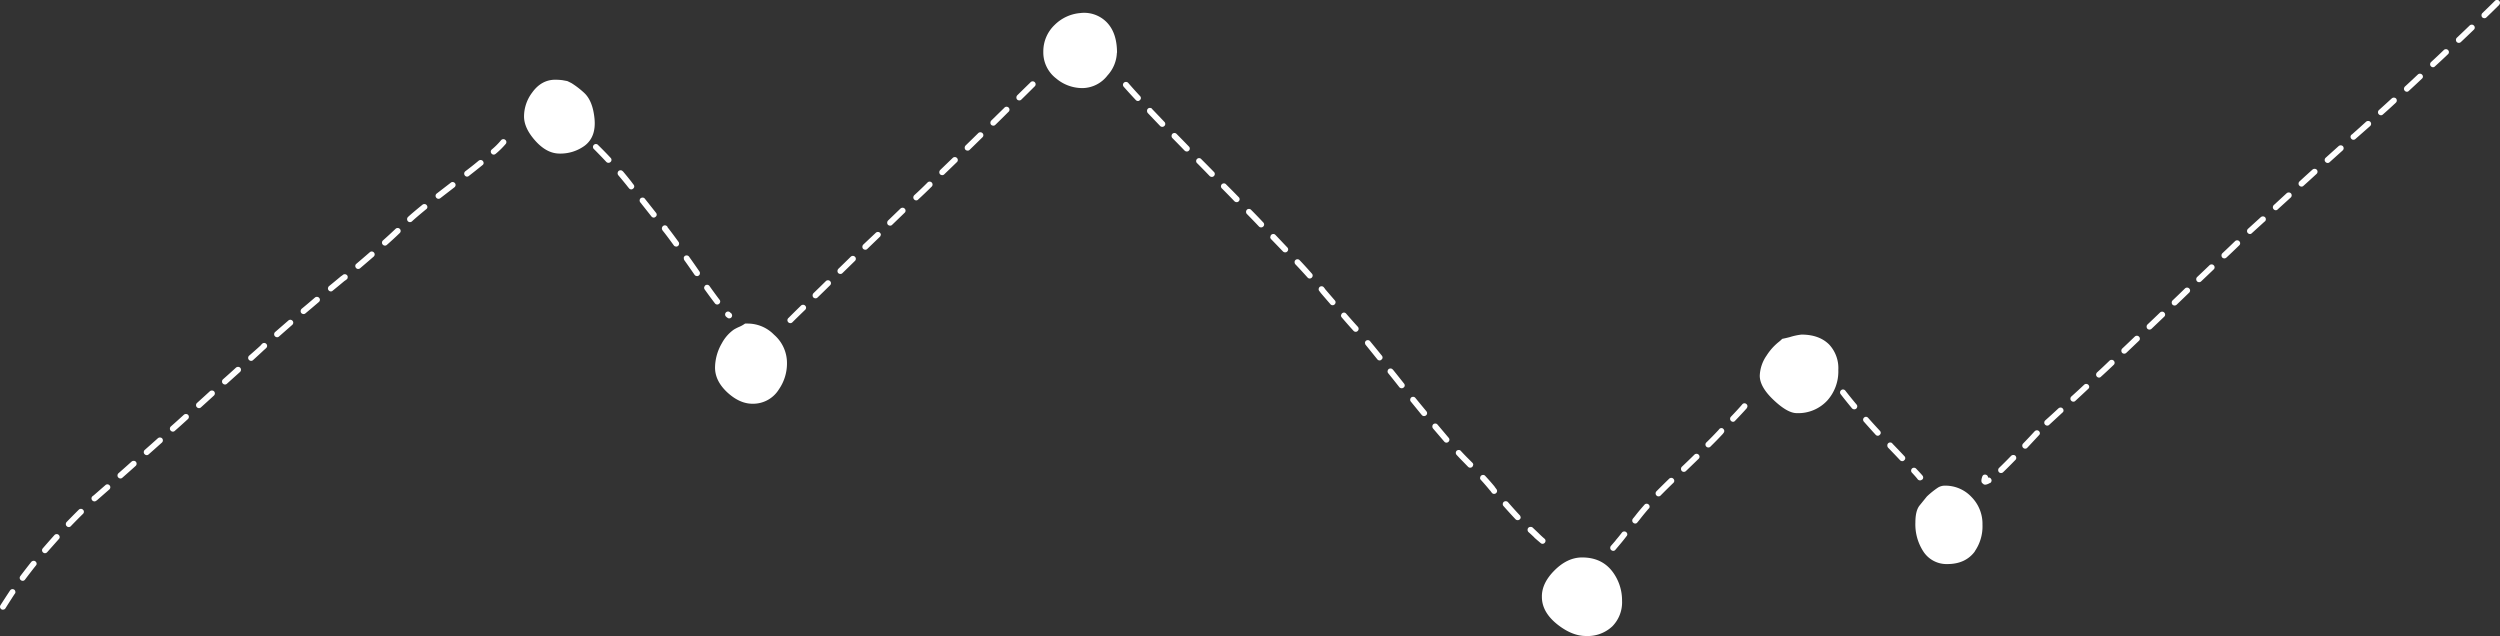 <svg fill='white' id="Capa_1" data-name="Capa 1" xmlns="http://www.w3.org/2000/svg" viewBox="0 0 851.42 216.6"><rect x="0" y="0" width="851.42" height="216.6" fill="#333333" stroke="none"/><title>Objeto inteligente vectorial</title><g id="Layer0_0_FILL" data-name="Layer0 0 FILL"><path d="M253.67,110.25a10,10,0,0,1-2,1.1,15.92,15.92,0,0,0-1.75.9,13.48,13.48,0,0,0-4.05,4.6,16.8,16.8,0,0,0-2.35,8.35q0,4.6,4.3,8.55,4.15,3.75,8.45,3.75a10.31,10.31,0,0,0,9-4.9,15.52,15.52,0,0,0,2.75-9,12.73,12.73,0,0,0-4.4-9.6,12.54,12.54,0,0,0-8.7-3.8,11.2,11.2,0,0,0-1.2,0m-59.1-81.9q-1.18-.59-1.45-.7l-1.65-.3a21.48,21.48,0,0,0-2.4-.15q-4.75,0-7.9,4.4a13.57,13.57,0,0,0-2.75,8.1q0,4,3.85,8.3t8.15,4.35a14,14,0,0,0,8.75-2.75q3.85-3,3.25-9.15t-3.6-8.85a29.07,29.07,0,0,0-4.25-3.25M549.67,195.4q-3.7-5.55-10.85-5.55-5,0-9.4,4.4t-4.3,9.05q0,5.25,5.45,9.5,4.9,3.8,9.55,3.8a12.27,12.27,0,0,0,9-3.3,11.66,11.66,0,0,0,3.3-8.7,16.3,16.3,0,0,0-2.75-9.2M380.42,17.95q0-7.15-3.9-10.75a10.77,10.77,0,0,0-8.65-2.75,14,14,0,0,0-8.65,4,12.43,12.43,0,0,0-3.9,9.25,11.13,11.13,0,0,0,4.35,9,13.84,13.84,0,0,0,9,3.3,10.89,10.89,0,0,0,8.5-4.3,12.07,12.07,0,0,0,3.2-7.7m292.15,169.8a14.94,14.94,0,0,0,2.65-9.1,13,13,0,0,0-3.75-9.45,12.17,12.17,0,0,0-9-3.85,4.47,4.47,0,0,0-2.4.65,28.35,28.35,0,0,0-3.8,3.05l-2.55,3.15q-1.35,1.8-1.35,5.7a16.91,16.91,0,0,0,2.7,9.85,9.4,9.4,0,0,0,8.2,4.3q6.15,0,9.35-4.3M622.92,117.3q-3.4-3.35-9.4-3.35a20.9,20.9,0,0,0-3.95.85q-1.54.4-2.6.6a13.12,13.12,0,0,1-1.3,1.15,18.79,18.79,0,0,0-4,4.5,12.87,12.87,0,0,0-2.35,6.9q0,3.9,4.9,8.45,4.6,4.3,7.7,4.3a13.45,13.45,0,0,0,10.4-4.3,14.82,14.82,0,0,0,3.75-10.4A11.76,11.76,0,0,0,622.92,117.3Z"/></g><g id="Layer0_0_STROKES_1_FILL" data-name="Layer0 0 STROKES 1 FILL"><path d="M5.07,202.2a.85.85,0,0,0,.15-.75.94.94,0,0,0-.4-.65,1.12,1.12,0,0,0-.75-.15,1.15,1.15,0,0,0-.65.45q-1.69,2.56-3.25,5a1.07,1.07,0,0,0-.15.75,1.12,1.12,0,0,0,.45.65.89.89,0,0,0,.75.1.89.89,0,0,0,.65-.45q1.54-2.46,3.2-5M11.37,191a1.12,1.12,0,0,0-.7.35q-1.94,2.44-3.75,4.85a1,1,0,0,0-.2.75,1,1,0,0,0,.4.65,1,1,0,0,0,.75.2,1,1,0,0,0,.65-.4q1.79-2.39,3.7-4.8a.84.84,0,0,0,.25-.7,1,1,0,0,0-.4-.7.92.92,0,0,0-.7-.2m7.9-9.1a1,1,0,0,0-.7.3q-2.05,2.29-4,4.55a.94.94,0,0,0-.25.7,1,1,0,0,0,.35.7.93.93,0,0,0,.7.25,1,1,0,0,0,.7-.35q2-2.24,4-4.5a.89.89,0,0,0,.25-.7,1,1,0,0,0-.35-.7.89.89,0,0,0-.7-.25m9-6.9a.93.93,0,0,0,.3-.7.9.9,0,0,0-.3-.7.93.93,0,0,0-.7-.3,1,1,0,0,0-.7.25q-2.16,2.14-4.2,4.25a1,1,0,0,0-.25.7.9.9,0,0,0,.3.7.92.92,0,0,0,.7.3.91.91,0,0,0,.7-.3q2-2.09,4.15-4.2m4.9-4.75.05-.05,4-3.5a1,1,0,0,0,.35-.7.93.93,0,0,0-.25-.7,1,1,0,0,0-.7-.35.94.94,0,0,0-.7.25l-3.95,3.45-.4.3a1,1,0,0,0-.4.65,1,1,0,0,0,.2.75,1,1,0,0,0,.65.4,1,1,0,0,0,.75-.2l.4-.3m13.1-13a1,1,0,0,0-.7-.3,1.05,1.05,0,0,0-.75.25q-2.22,2-4.5,4a1,1,0,0,0-.3.7.89.89,0,0,0,.25.7,1,1,0,0,0,.7.35.89.89,0,0,0,.7-.25q2.28-2,4.5-4a1,1,0,0,0,.35-.7,1.05,1.05,0,0,0-.25-.75m8.85-6.5a1,1,0,0,0,.35-.7,1.05,1.05,0,0,0-.25-.75,1,1,0,0,0-.7-.3,1.05,1.05,0,0,0-.75.25q-2.22,2-4.5,4a1,1,0,0,0-.3.7.89.89,0,0,0,.25.7,1,1,0,0,0,.7.35.89.89,0,0,0,.7-.25q2.27-2,4.5-4M72.22,133a1.06,1.06,0,0,0-.75.25q-2.18,2-4.4,4a1,1,0,0,0-.3.7.89.89,0,0,0,.25.7,1,1,0,0,0,.7.35.89.89,0,0,0,.7-.25q2.23-2,4.4-4a1,1,0,0,0,.35-.7,1.05,1.05,0,0,0-.25-.75,1,1,0,0,0-.7-.3m9.6-7.75a1,1,0,0,0-.7-.3,1.06,1.06,0,0,0-.75.25q-2.17,2-4.45,4a1,1,0,0,0-.3.7.89.89,0,0,0,.25.7,1,1,0,0,0,.7.35.89.89,0,0,0,.7-.25q2.27-2.05,4.45-4a1,1,0,0,0,.35-.7,1.05,1.05,0,0,0-.25-.75m7-7.7v.05q-1.94,1.77-4,3.55a1,1,0,0,0-.3.7.89.89,0,0,0,.25.7,1,1,0,0,0,.7.35.89.89,0,0,0,.7-.25q2-1.81,3.95-3.65h.05l.4-.4a1,1,0,1,0-1.4-1.4,4,4,0,0,1-.4.35m4.9-4.45a1,1,0,0,0-.3.7.89.89,0,0,0,.25.7,1,1,0,0,0,.7.35.89.89,0,0,0,.7-.25l4.5-3.95a1,1,0,0,0,.35-.7.93.93,0,0,0-.25-.7,1,1,0,0,0-.7-.35.94.94,0,0,0-.7.25l-4.55,3.95M63.37,141a1.06,1.06,0,0,0-.75.25q-2.18,2-4.45,4a1,1,0,0,0-.3.7.89.89,0,0,0,.25.7,1,1,0,0,0,.7.35.89.89,0,0,0,.7-.25q2.28-2,4.45-4a1,1,0,0,0,.35-.7,1,1,0,0,0-.25-.75,1,1,0,0,0-.7-.3M239.82,97.8a1.09,1.09,0,0,0,.15.75q2,2.79,3.5,4.75a1,1,0,0,0,.65.4,1,1,0,0,0,.75-.2,1,1,0,0,0,.4-.7.9.9,0,0,0-.2-.7q-1.49-1.94-3.45-4.7A1,1,0,0,0,241,97a1.16,1.16,0,0,0-.75.15,1.21,1.21,0,0,0-.4.65m9.05,8.8a.41.41,0,0,1-.15-.1,1,1,0,1,0-1.4,1.4,2,2,0,0,0,.45.35.84.84,0,0,0,.75.15.79.79,0,0,0,.6-.4.84.84,0,0,0,.15-.75.94.94,0,0,0-.4-.65m-29.3-38.95a.9.9,0,0,0-.65-.35,1.11,1.11,0,0,0-.75.2,1,1,0,0,0-.35.65,1,1,0,0,0,.2.75l3.8,4.8a1,1,0,0,0,.7.4.84.84,0,0,0,.7-.25.88.88,0,0,0,.4-.65,1,1,0,0,0-.25-.75l-3.8-4.8m-11.35-13.2a.92.92,0,0,0-.3-.7q-2-2.15-4.2-4.3a1,1,0,1,0-1.4,1.4q2.14,2.15,4.15,4.3a1,1,0,0,0,.7.3,1,1,0,0,0,.75-.3.9.9,0,0,0,.3-.7m3.85,3.9a.87.87,0,0,0-.65-.35,1.09,1.09,0,0,0-.75.2,1.12,1.12,0,0,0-.35.7,1.07,1.07,0,0,0,.2.75q1.47,1.74,2.85,3.45h0q.36.47.8,1a1,1,0,0,0,.7.4.84.84,0,0,0,.7-.25.88.88,0,0,0,.4-.65,1,1,0,0,0-.25-.75q-.41-.52-.75-1h0q-1.37-1.74-2.85-3.5m20.75,29.5a1.09,1.09,0,0,0,.15.75q1.63,2.28,3.5,5a.92.92,0,0,0,.65.4.82.82,0,0,0,.75-.15.8.8,0,0,0,.4-.65.87.87,0,0,0-.15-.75q-1.88-2.73-3.5-5A1,1,0,0,0,234,87a1.16,1.16,0,0,0-.75.15,1.21,1.21,0,0,0-.4.65m-5.5-10.35a.55.55,0,0,0,0-.15,1,1,0,0,0-.6-.5.93.93,0,0,0-.75.05,1,1,0,0,0-.5.55,1,1,0,0,0,0,.8l.1.2.1.15q1.17,1.42,3.8,5.05a.85.85,0,0,0,.65.35.78.78,0,0,0,.7-.15.86.86,0,0,0,.4-.65.91.91,0,0,0-.15-.75q-2.56-3.51-3.75-5M108,101.1a1,1,0,0,0-.7.2q-2.3,2-4.55,3.85a1.08,1.08,0,0,0-.35.7,1,1,0,0,0,.2.75,1.08,1.08,0,0,0,.7.35.94.94,0,0,0,.75-.25q2.25-1.88,4.55-3.85a1,1,0,0,0,.35-.7.93.93,0,0,0-.25-.7,1,1,0,0,0-.7-.35m28.45-22.45a.92.92,0,0,0-.3-.7.9.9,0,0,0-.7-.3,1,1,0,0,0-.7.25q-2.09,2-4.35,4a1,1,0,0,0-.3.7.89.89,0,0,0,.25.7,1,1,0,0,0,.7.35.89.89,0,0,0,.7-.25q2.29-2,4.4-4.05a.91.91,0,0,0,.3-.7M121,90.5a1,1,0,0,0,.25.75.93.93,0,0,0,.65.35,1,1,0,0,0,.75-.25q2.35-2,4.6-3.95a1,1,0,0,0,.35-.7.93.93,0,0,0-.25-.7,1,1,0,0,0-.7-.35.94.94,0,0,0-.7.25q-2.25,1.95-4.6,3.95a.94.94,0,0,0-.35.65m-4.2,3.1a5.31,5.31,0,0,1-.7.5s0,0-.05.05q-2,1.68-4,3.3a1.12,1.12,0,0,0-.35.7.92.92,0,0,0,.2.7,1,1,0,0,0,.7.4.84.84,0,0,0,.7-.25q2-1.62,4-3.3l0,0a5.31,5.31,0,0,0,.7-.5.81.81,0,0,0,.4-.65.92.92,0,0,0-.15-.75,1.05,1.05,0,0,0-.65-.4,1.17,1.17,0,0,0-.75.15m28.45-23.7a.93.93,0,0,0-.65-.35,1.09,1.09,0,0,0-.75.2q-3.68,3-4.95,4.2a1,1,0,0,0-.3.7,1.08,1.08,0,0,0,.25.75,1,1,0,0,0,.7.3,1,1,0,0,0,.75-.3q1.23-1.16,4.8-4.1a.88.88,0,0,0,.4-.65,1,1,0,0,0-.25-.75m9.85-6.75a.89.89,0,0,0-.2-.7,1,1,0,0,0-.7-.4.9.9,0,0,0-.7.2l-4.8,3.7a1,1,0,0,0-.4.65,1,1,0,0,0,.2.75,1,1,0,0,0,.65.4,1,1,0,0,0,.75-.2l4.8-3.7a1,1,0,0,0,.4-.7m7.9-8.4q-2,1.68-4.6,3.65a1,1,0,0,0-.35.65,1,1,0,0,0,.2.75,1,1,0,0,0,.65.4.93.93,0,0,0,.75-.25q2.58-2,4.6-3.65a.88.88,0,0,0,.4-.65,1,1,0,0,0-.25-.75.93.93,0,0,0-.65-.35,1.09,1.09,0,0,0-.75.2m9-7.1a1,1,0,0,0-.75-.2,1,1,0,0,0-.65.35,23.88,23.88,0,0,1-3.15,3.15.94.94,0,0,0-.35.65,1,1,0,0,0,.25.75.93.93,0,0,0,.65.35,1,1,0,0,0,.75-.25,27.3,27.3,0,0,0,3.45-3.4,1,1,0,0,0,.2-.75,1,1,0,0,0-.4-.65m332,115.1a1,1,0,0,0,.25.7q1.7,1.86,3.15,3.65V167l.6.8a1,1,0,0,0,.65.4,1,1,0,0,0,.75-.2,1,1,0,0,0,.4-.65,1,1,0,0,0-.2-.75l-.6-.8,0-.05q-1.5-1.81-3.25-3.7a.88.88,0,0,0-.65-.3,1.13,1.13,0,0,0-.75.25,1.06,1.06,0,0,0-.3.7m-2.35-4.4a1,1,0,0,0-.3-.7l-1.75-1.75q-1-1-2.2-2.3a.89.89,0,0,0-.65-.3,1.13,1.13,0,0,0-.75.25,1.06,1.06,0,0,0-.3.7,1,1,0,0,0,.25.7q1.24,1.34,2.25,2.35L500,159a1,1,0,0,0,1.7-.7m16.15,17.85a.92.92,0,0,0-.3-.7q-2-2.14-4-4.45a1,1,0,0,0-.7-.3,1.05,1.05,0,0,0-.75.25,1,1,0,0,0-.3.7.89.89,0,0,0,.25.7q2.06,2.34,4.1,4.5a1,1,0,0,0,.7.3,1,1,0,0,0,.75-.3.9.9,0,0,0,.3-.7m3.3,3.3a1,1,0,0,0-.7.3,1,1,0,0,0-.25.75,1,1,0,0,0,.3.7q1.06.94,2,1.85v.05q1.14,1,2.15,1.85a.94.94,0,0,0,.7.25,1,1,0,0,0,.7-.35,1,1,0,0,0,.25-.75.94.94,0,0,0-.35-.65q-1-.84-2-1.85h0q-1-.95-2-1.9a.89.89,0,0,0-.7-.25m32.5,1.75a1,1,0,0,0-.75-.2,1,1,0,0,0-.65.35q-1.12,1.46-2.2,2.7h.05l-1.65,1.9a1.07,1.07,0,0,0-.2.75.87.87,0,0,0,.35.65,1,1,0,0,0,.75.25.87.87,0,0,0,.65-.35l1.6-1.9h0q1.07-1.26,2.2-2.75a.92.92,0,0,0,.25-.75,1,1,0,0,0-.4-.65m7.75-8a1,1,0,0,0,.25-.75.93.93,0,0,0-.35-.65,1,1,0,0,0-.75-.25.94.94,0,0,0-.65.35q-1.48,1.66-2.75,3.25h0q-.58.77-1.2,1.5a1.09,1.09,0,0,0-.2.75.93.93,0,0,0,.35.65,1,1,0,0,0,.75.25.88.88,0,0,0,.65-.4q.62-.73,1.2-1.5h0q1.23-1.56,2.65-3.2m7.7-10.45a1,1,0,0,0-.7.25q-2.31,2.24-4.4,4.35a1,1,0,0,0-.25.7.93.93,0,0,0,.3.7.9.9,0,0,0,.7.3.93.93,0,0,0,.7-.3q2.06-2.09,4.35-4.3a.91.91,0,0,0,.3-.7.92.92,0,0,0-.3-.7.9.9,0,0,0-.7-.3m9.3-6.5a.93.93,0,0,0,.3-.7.9.9,0,0,0-.3-.7.93.93,0,0,0-.7-.3,1,1,0,0,0-.7.25q-2.25,2.22-4.3,4.15a1,1,0,0,0-.3.7,1.08,1.08,0,0,0,.25.75,1,1,0,0,0,.7.3,1,1,0,0,0,.75-.3q2-1.92,4.3-4.15M417.62,62.85a1,1,0,1,0-1.4,1.4q2.14,2.15,4.2,4.3a1.1,1.1,0,0,0,.75.3.9.9,0,0,0,.7-.3.93.93,0,0,0,.3-.7.9.9,0,0,0-.3-.7q-2.09-2.15-4.25-4.3m-3.9-3.6a.9.9,0,0,0-.3-.7q-2.09-2.15-4.25-4.3a1,1,0,1,0-1.4,1.4q2.14,2.15,4.2,4.3a1.1,1.1,0,0,0,.75.3.9.9,0,0,0,.7-.3.93.93,0,0,0,.3-.7m-145.15,49a1,1,0,1,0,1.4,1.4q1.85-1.84,4.25-4.15a.91.91,0,0,0,.3-.7.92.92,0,0,0-.3-.7.9.9,0,0,0-.7-.3,1,1,0,0,0-.7.25q-2.4,2.34-4.25,4.2M300,80a.92.92,0,0,0-.3-.7.9.9,0,0,0-.7-.3,1,1,0,0,0-.7.25L294,83.3a1.1,1.1,0,0,0-.3.75,1,1,0,0,0,.25.7,1.1,1.1,0,0,0,.75.3.9.9,0,0,0,.7-.3l4.25-4.1a.91.91,0,0,0,.3-.7M285.47,93a1.1,1.1,0,0,0,.75.3.9.9,0,0,0,.7-.3q2.05-2,4.25-4.15a.93.93,0,0,0,.3-.7.9.9,0,0,0-.3-.7.93.93,0,0,0-.7-.3,1,1,0,0,0-.7.25q-2.2,2.17-4.25,4.15a1.1,1.1,0,0,0-.3.75,1,1,0,0,0,.25.7M283,96.45a.9.9,0,0,0-.3-.7.93.93,0,0,0-.7-.3,1,1,0,0,0-.7.25q-2.25,2.22-4.25,4.15a1.1,1.1,0,0,0-.3.75,1,1,0,0,0,.25.7,1.1,1.1,0,0,0,.75.3.9.9,0,0,0,.7-.3q2-1.92,4.25-4.15a.93.93,0,0,0,.3-.7m25.4-24.7a.92.92,0,0,0-.3-.7.9.9,0,0,0-.7-.3,1,1,0,0,0-.7.25l-4.25,4.1a1.1,1.1,0,0,0-.3.75,1,1,0,0,0,.25.7,1.1,1.1,0,0,0,.75.3.9.9,0,0,0,.7-.3l4.25-4.1a.91.91,0,0,0,.3-.7m8.8-8.1a1,1,0,1,0-1.4-1.4q-2.14,2.14-4.45,4.25a1.1,1.1,0,0,0-.3.7.93.93,0,0,0,.25.7,1,1,0,0,0,.7.35.86.86,0,0,0,.7-.3q2.34-2.14,4.5-4.3m2.7-5a1,1,0,0,0,.25.7,1.1,1.1,0,0,0,.75.3.9.9,0,0,0,.7-.3l4.3-4.15a.91.91,0,0,0,.3-.7.92.92,0,0,0-.3-.7.9.9,0,0,0-.7-.3,1,1,0,0,0-.7.25l-4.3,4.15a1.1,1.1,0,0,0-.3.75m14-13.6a1,1,0,0,0-.7.25q-2.1,2.07-4.35,4.25a1.1,1.1,0,0,0-.3.75,1,1,0,0,0,.25.7,1.1,1.1,0,0,0,.75.3.9.9,0,0,0,.7-.3q2.25-2.18,4.35-4.25a.93.93,0,0,0,.3-.7.9.9,0,0,0-.3-.7.93.93,0,0,0-.7-.3m3.4-3.25a1,1,0,0,0,.25.7,1.1,1.1,0,0,0,.75.3.9.9,0,0,0,.7-.3q2.35-2.29,4.4-4.35a1,1,0,1,0-1.4-1.4q-2.05,2-4.4,4.3a1.1,1.1,0,0,0-.3.75m61.7,4.5a1,1,0,0,0,.25.7q2.13,2.15,4.2,4.3a1.1,1.1,0,0,0,.75.3.9.9,0,0,0,.7-.3.93.93,0,0,0,.3-.7.9.9,0,0,0-.3-.7q-2.07-2.15-4.2-4.3a.93.93,0,0,0-.7-.3,1,1,0,0,0-.7.25,1.1,1.1,0,0,0-.3.75m-6.65-9.25a.91.91,0,0,0-.7-.3.94.94,0,0,0-1,1,1.08,1.08,0,0,0,.25.75q2,2.1,4.2,4.4a1,1,0,0,0,.7.3,1,1,0,0,0,.75-.3.9.9,0,0,0,.3-.7.92.92,0,0,0-.3-.7q-2.18-2.3-4.2-4.4m-8.9-9.2a1,1,0,0,0-1,.9,1,1,0,0,0,.25.75q1.91,2.16,4.1,4.5a1,1,0,0,0,.7.35.85.85,0,0,0,.7-.3.89.89,0,0,0,.35-.7,1,1,0,0,0-.3-.7q-2.16-2.31-4-4.45a1,1,0,0,0-.7-.35m-31.25,1.6a1,1,0,1,0-1.4-1.4q-2,1.94-4.45,4.35a1.11,1.11,0,0,0-.3.75,1,1,0,0,0,.25.7,1.1,1.1,0,0,0,.75.3.9.9,0,0,0,.7-.3q2.5-2.44,4.45-4.4M586.87,146a1,1,0,0,0-.75-.2,1,1,0,0,0-.65.4q-.11.15-.25.3-2,2.15-4,4.1a1,1,0,1,0,1.4,1.4q2-1.95,4-4.1a.46.46,0,0,0,.1-.1l.3-.4a1,1,0,0,0,.2-.75,1,1,0,0,0-.4-.65m-97.25-1.4a.88.88,0,0,0-.65-.35,1.07,1.07,0,0,0-.75.2,1,1,0,0,0-.35.7,1.07,1.07,0,0,0,.2.75l3.85,4.5a.94.94,0,0,0,.65.35,1,1,0,0,0,.75-.25,1,1,0,0,0,.35-.7.94.94,0,0,0-.25-.7l-3.8-4.5m-7.55-9.1a.93.93,0,0,0-.65-.35,1.09,1.09,0,0,0-.75.2,1.12,1.12,0,0,0-.35.7.93.93,0,0,0,.2.7l3.75,4.6a1,1,0,0,0,.7.35,1,1,0,0,0,.75-.25.87.87,0,0,0,.35-.65,1,1,0,0,0-.25-.75q-1.78-2.14-3.75-4.55m-7.7-9.65a.93.93,0,0,0-.65-.35,1.09,1.09,0,0,0-.75.2,1.12,1.12,0,0,0-.35.7.92.92,0,0,0,.2.7q1.78,2.18,3.75,4.7a1,1,0,0,0,.65.4A.92.92,0,0,0,478,132a.85.85,0,0,0,.4-.65,1,1,0,0,0-.25-.75q-2-2.53-3.75-4.7m-9.5-9.15a.93.93,0,0,0,.2.7q1.53,1.88,3.95,4.9a1,1,0,0,0,.7.4.84.84,0,0,0,.7-.25.88.88,0,0,0,.4-.65,1,1,0,0,0-.25-.75q-2.43-3-4-4.9a.93.93,0,0,0-.65-.35,1.09,1.09,0,0,0-.75.2,1.12,1.12,0,0,0-.35.7m-8.15-9.4a1,1,0,0,0,.25.75q2.1,2.46,4,4.55a1,1,0,0,0,.7.35.89.89,0,0,0,.7-.25,1,1,0,0,0,.35-.7,1.05,1.05,0,0,0-.25-.75q-1.9-2.06-4-4.5a1,1,0,0,0-.7-.35,1,1,0,0,0-1,.9m-5.5-9h0l-.4-.5a.93.93,0,0,0-.65-.35,1.09,1.09,0,0,0-.75.2,1.12,1.12,0,0,0-.35.7.92.92,0,0,0,.2.7l.4.5,0,.05q1.75,2.05,3.4,3.95a.94.94,0,0,0,.65.35,1,1,0,0,0,.75-.25,1,1,0,0,0,.35-.7.94.94,0,0,0-.25-.7q-1.64-1.89-3.4-3.95m-8.6-9.75a.91.91,0,0,0-.7-.3.94.94,0,0,0-1,.95,1.08,1.08,0,0,0,.25.75q1.91,2,4.15,4.5a.94.94,0,0,0,.65.35,1,1,0,0,0,.75-.25,1,1,0,0,0,.35-.7.94.94,0,0,0-.25-.7q-2.26-2.58-4.2-4.6m-10-7.95a1.08,1.08,0,0,0,.25.75l4.1,4.25a1.1,1.1,0,0,0,.75.3.9.9,0,0,0,.7-.3.93.93,0,0,0,.3-.7.9.9,0,0,0-.3-.7L434.37,80a.91.91,0,0,0-.7-.3.94.94,0,0,0-1,.95m-2.15-4.2a.92.92,0,0,0-.3-.7q-2-2.15-4.15-4.3a.93.93,0,0,0-.7-.3,1,1,0,0,0-.7.25,1.1,1.1,0,0,0-.3.75,1,1,0,0,0,.25.7q2.12,2.15,4.15,4.3a1,1,0,0,0,.7.3,1,1,0,0,0,.75-.3.9.9,0,0,0,.3-.7M644.47,151a.91.91,0,0,0-.7-.3.94.94,0,0,0-1,1,1.08,1.08,0,0,0,.25.75q2.32,2.4,4.1,4.3a1,1,0,0,0,.7.3.85.85,0,0,0,.7-.3.89.89,0,0,0,.35-.7.92.92,0,0,0-.3-.7q-1.77-1.9-4.1-4.3m10.15,12.3a.87.87,0,0,0,.35-.65,1,1,0,0,0-.25-.75q-.49-.6-2.15-2.35a1,1,0,0,0-.7-.3,1,1,0,0,0-.7.25,1.09,1.09,0,0,0-.3.7.93.93,0,0,0,.25.7q1.59,1.7,2,2.3a1,1,0,0,0,.7.35,1,1,0,0,0,.75-.25m23.2,1.15a.85.85,0,0,0,.45-.6.82.82,0,0,0-.1-.75,1,1,0,0,0-.6-.5,1.3,1.3,0,0,0-.45,0,1.27,1.27,0,0,0-.1-.45,1,1,0,0,0-.55-.5,1.14,1.14,0,0,0-.8,0,1,1,0,0,0-.5.55q-.72,2,.2,2.45.62.83,2.45-.25m7.9-9.5a1.11,1.11,0,0,0-.75.3q-2.41,2.49-4.1,4.1a1,1,0,0,0-.3.7,1.08,1.08,0,0,0,.25.75,1,1,0,0,0,.7.3,1,1,0,0,0,.75-.3q1.71-1.64,4.15-4.15a.9.9,0,0,0,.3-.7,1.1,1.1,0,0,0-.3-.75,1,1,0,0,0-.7-.25m8.75-6.75a.86.86,0,0,0,.3-.7,1,1,0,0,0-.35-.7.93.93,0,0,0-.7-.25,1.1,1.1,0,0,0-.7.3q-2.12,2.31-4,4.25a1,1,0,0,0-.25.7,1,1,0,0,0,.3.7.94.94,0,0,0,.7.3.91.91,0,0,0,.7-.3q1.87-2,4-4.3m25.45-23.95a.91.91,0,0,0,.3-.7.92.92,0,0,0-.3-.7.9.9,0,0,0-.7-.3,1,1,0,0,0-.7.25q-2.19,2.12-4.3,4.05a1.1,1.1,0,0,0-.3.7.93.93,0,0,0,.25.7,1,1,0,0,0,.7.35.86.86,0,0,0,.7-.3q2.14-1.92,4.35-4.05m7.9-9.9a1,1,0,0,0-.7.25q-2.2,2.13-4.3,4.1a1,1,0,0,0-.3.7,1.07,1.07,0,0,0,.25.75,1,1,0,0,0,.7.3,1,1,0,0,0,.75-.3q2.1-2,4.3-4.1a.91.91,0,0,0,.3-.7.92.92,0,0,0-.3-.7.9.9,0,0,0-.7-.3m9.3-6.5a.91.91,0,0,0,.3-.7.92.92,0,0,0-.3-.7.9.9,0,0,0-.7-.3,1,1,0,0,0-.7.25q-2.2,2.13-4.3,4.1a1,1,0,0,0-.3.7,1.08,1.08,0,0,0,.25.75,1,1,0,0,0,.7.3,1,1,0,0,0,.75-.3q2.1-2,4.3-4.1m7.8-9.9a1,1,0,0,0-.7.25q-2.15,2.12-4.25,4.1a1,1,0,0,0-.3.7,1.08,1.08,0,0,0,.25.75,1,1,0,0,0,.7.3,1,1,0,0,0,.75-.3q2.1-2,4.25-4.1a.93.93,0,0,0,.3-.7.9.9,0,0,0-.3-.7.93.93,0,0,0-.7-.3m-47.7,47a.89.89,0,0,0,.7-.25q2.18-2,4.55-4.2a.82.82,0,0,0,.35-.65,1,1,0,0,0-.3-.75.88.88,0,0,0-.65-.3,1.14,1.14,0,0,0-.75.25q-2.37,2.21-4.55,4.15a1,1,0,0,0-.3.7.89.89,0,0,0,.25.7,1,1,0,0,0,.7.35m13.35-14.2a1,1,0,0,0-.7.25q-2.23,2.11-4.4,4.05a1,1,0,0,0-.3.7.89.89,0,0,0,.25.7,1,1,0,0,0,.7.35.89.89,0,0,0,.7-.25q2.17-2,4.4-4.1a.9.9,0,0,0,.35-.7,1,1,0,0,0-.3-.7,1,1,0,0,0-.7-.3m-76,12.1a1,1,0,0,0,.25.75q1.91,2.16,4,4.45a1,1,0,0,0,.7.35.85.85,0,0,0,.7-.3.89.89,0,0,0,.35-.7,1,1,0,0,0-.3-.7q-2.11-2.26-4-4.4a1,1,0,0,0-.7-.35,1,1,0,0,0-1,.9m-7.65-8.6q1.71,2.22,3.85,4.8a1.08,1.08,0,0,0,.7.35,1,1,0,0,0,1.1-.95.88.88,0,0,0-.25-.7q-2.11-2.52-3.8-4.7a1,1,0,0,0-.7-.4.89.89,0,0,0-.7.2,1,1,0,0,0-.4.65,1,1,0,0,0,.2.75m-32,4.75a1,1,0,0,0,.25-.75.93.93,0,0,0-.35-.65,1,1,0,0,0-.75-.25.94.94,0,0,0-.65.35q-1.49,1.74-3.9,4.25a1,1,0,0,0-.25.7,1,1,0,0,0,.3.7,1,1,0,0,0,.7.3.9.9,0,0,0,.7-.35q2.44-2.54,4-4.3m159-48.65a.9.9,0,0,0-.7-.3,1,1,0,0,0-.7.25q-2.15,2.07-4.25,4.05a1,1,0,0,0-.3.7,1.08,1.08,0,0,0,.25.75,1,1,0,0,0,.7.3,1,1,0,0,0,.75-.3q2.1-2,4.25-4.05a.91.91,0,0,0,.3-.7.92.92,0,0,0-.3-.7m8-8.5a1,1,0,0,0-.7.25q-2.2,2.13-4.35,4.15a1,1,0,0,0-.3.7,1.08,1.08,0,0,0,.25.75,1,1,0,0,0,.7.3,1,1,0,0,0,.75-.3q2.15-2,4.35-4.15a.91.91,0,0,0,.3-.7.92.92,0,0,0-.3-.7.9.9,0,0,0-.7-.3m9.4-6.4a1,1,0,0,0,.35-.7,1,1,0,0,0-.25-.75,1,1,0,0,0-.7-.3,1.06,1.06,0,0,0-.75.25l-4.4,4a1.1,1.1,0,0,0-.3.7.93.93,0,0,0,.25.7,1,1,0,0,0,.7.35.85.85,0,0,0,.7-.3l4.4-4m3.7-3.8a.85.85,0,0,0,.7-.3l4.4-4a1,1,0,0,0,.35-.7,1,1,0,0,0-.25-.75,1,1,0,0,0-.7-.3,1.06,1.06,0,0,0-.75.25l-4.4,4.05a1.1,1.1,0,0,0-.3.7.93.93,0,0,0,.25.7,1,1,0,0,0,.7.35m13.3-14.1a1.05,1.05,0,0,0-.75.25q-2.23,2-4.45,4.05a1,1,0,0,0-.3.7.89.89,0,0,0,.25.7,1,1,0,0,0,.7.35.89.89,0,0,0,.7-.25q2.23-2,4.45-4.05a1,1,0,0,0,.35-.7,1,1,0,0,0-.25-.75,1,1,0,0,0-.7-.3m8.9-8a1.05,1.05,0,0,0-.75.25l-4.45,4a1,1,0,0,0-.3.7.89.89,0,0,0,.25.7,1,1,0,0,0,.7.35.89.89,0,0,0,.7-.25l4.45-4a1,1,0,0,0,.35-.7,1.05,1.05,0,0,0-.25-.75,1,1,0,0,0-.7-.3M824.87,25.4a1,1,0,0,0-.7-.3,1,1,0,0,0-.7.25q-2.18,2.07-4.45,4.15a1.1,1.1,0,0,0-.3.7.93.93,0,0,0,.25.7,1,1,0,0,0,.7.35.86.86,0,0,0,.7-.3q2.27-2.07,4.45-4.15a.9.9,0,0,0,.35-.7,1,1,0,0,0-.3-.7m-14.7,12.1a1,1,0,0,0-.3.7.89.89,0,0,0,.25.7,1,1,0,0,0,.7.35.89.89,0,0,0,.7-.25q2.28-2,4.4-4a1,1,0,0,0,.35-.7,1,1,0,0,0-.25-.75,1,1,0,0,0-.7-.3,1.05,1.05,0,0,0-.75.25q-2.12,1.95-4.4,4m-9.3,8.35a.94.94,0,0,0-.35.65,1,1,0,0,0,.25.75.93.93,0,0,0,.65.35,1,1,0,0,0,.75-.25q2.51-2.2,5-4.4a1,1,0,0,0,.35-.7,1,1,0,0,0-.25-.75,1,1,0,0,0-.7-.3,1.05,1.05,0,0,0-.75.25q-2.41,2.2-4.9,4.4M832.32,17q-2.14,2.08-4.4,4.15a1.1,1.1,0,0,0-.3.7.93.93,0,0,0,.25.7,1,1,0,0,0,.7.35.86.86,0,0,0,.7-.3q2.29-2.08,4.45-4.15a.91.91,0,0,0,.3-.7.92.92,0,0,0-.3-.7.9.9,0,0,0-.7-.3,1,1,0,0,0-.7.25m9.5-8.6a1,1,0,0,0-.7.25q-2.15,2.08-4.4,4.2a1,1,0,0,0-.3.7,1.08,1.08,0,0,0,.25.75,1,1,0,0,0,.7.3,1,1,0,0,0,.75-.3q2.25-2.12,4.4-4.2a.91.91,0,0,0,.3-.7.92.92,0,0,0-.3-.7.9.9,0,0,0-.7-.3m9.3-6.75a1,1,0,0,0,.3-.7,1,1,0,0,0-.3-.7,1,1,0,0,0-1.4,0q-2.1,2.09-4.3,4.2a1.1,1.1,0,0,0-.3.75,1,1,0,0,0,.25.7,1.1,1.1,0,0,0,.75.3.9.9,0,0,0,.7-.3Q849,3.81,851.12,1.7Z"/></g></svg>

